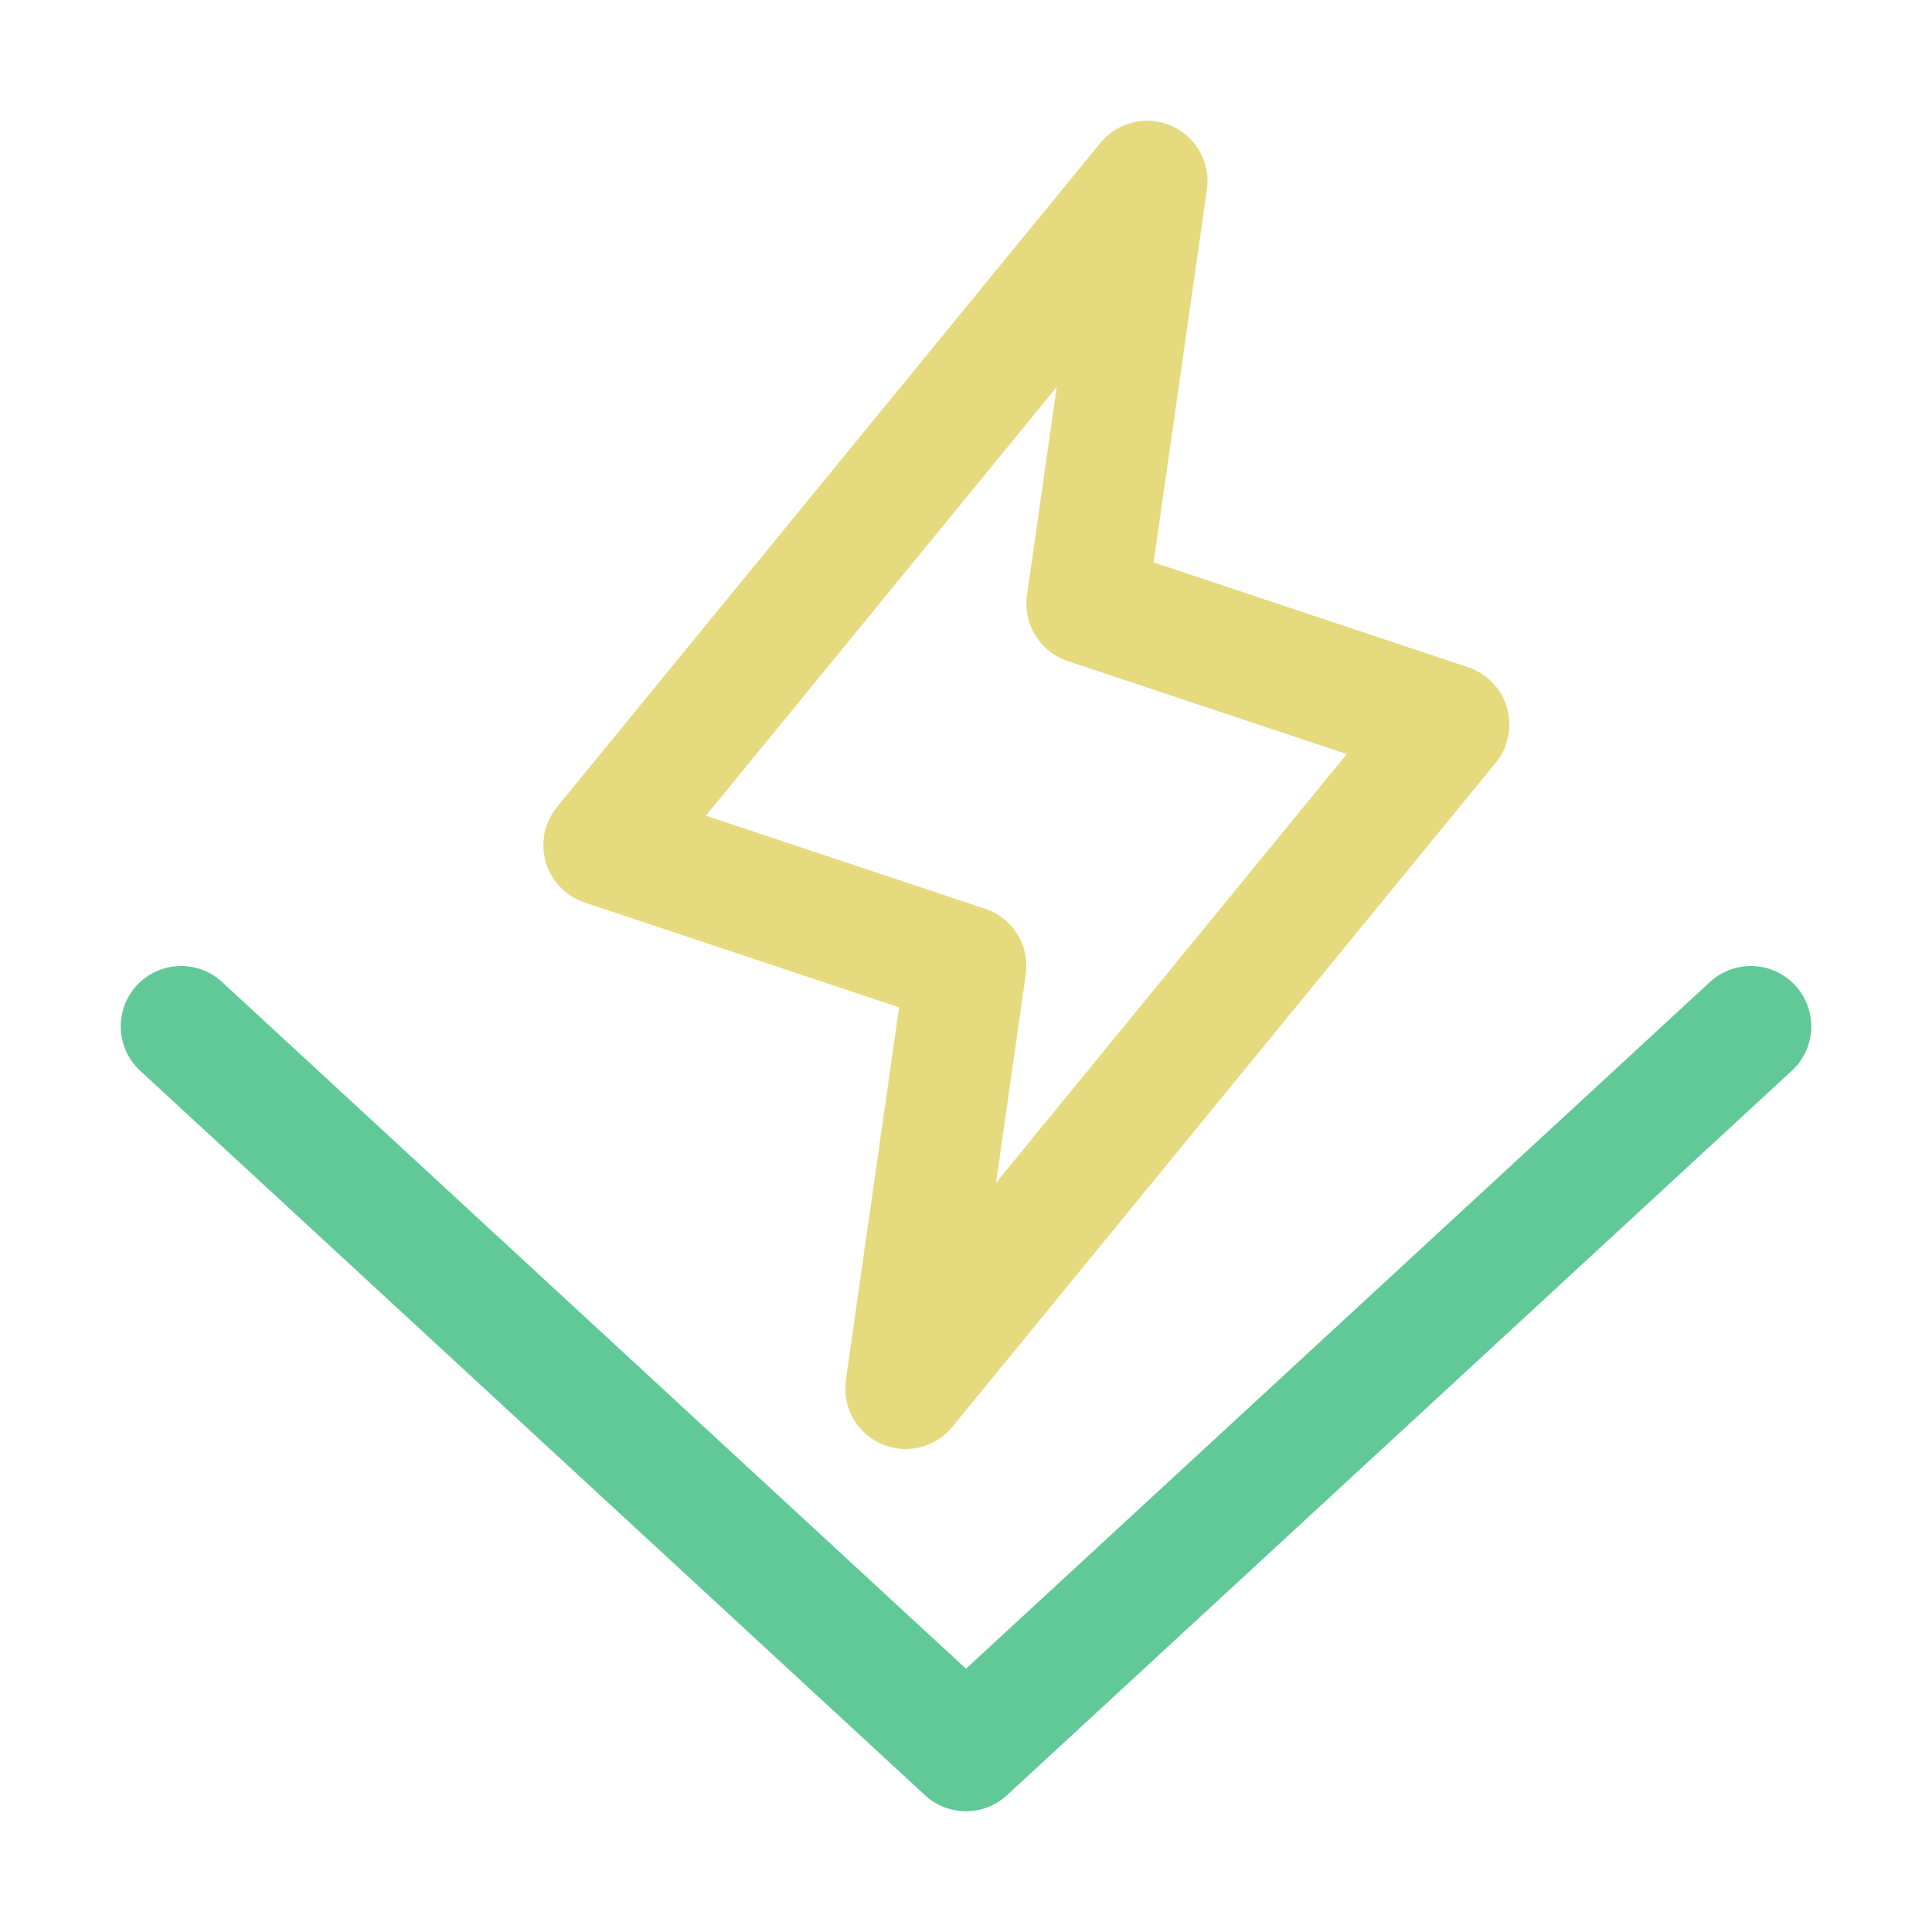 <svg xmlns="http://www.w3.org/2000/svg" width="16" height="16"><g fill="none" fill-rule="evenodd" stroke-linecap="round" stroke-linejoin="round"><path stroke="#61C997" d="m14.5 8.5-6.5 6-6.5-6"/><path stroke="#E6DA7E" d="M7.5 11.5 8 8 5 7l4.5-5.5L9 5l3 1z"/></g></svg>